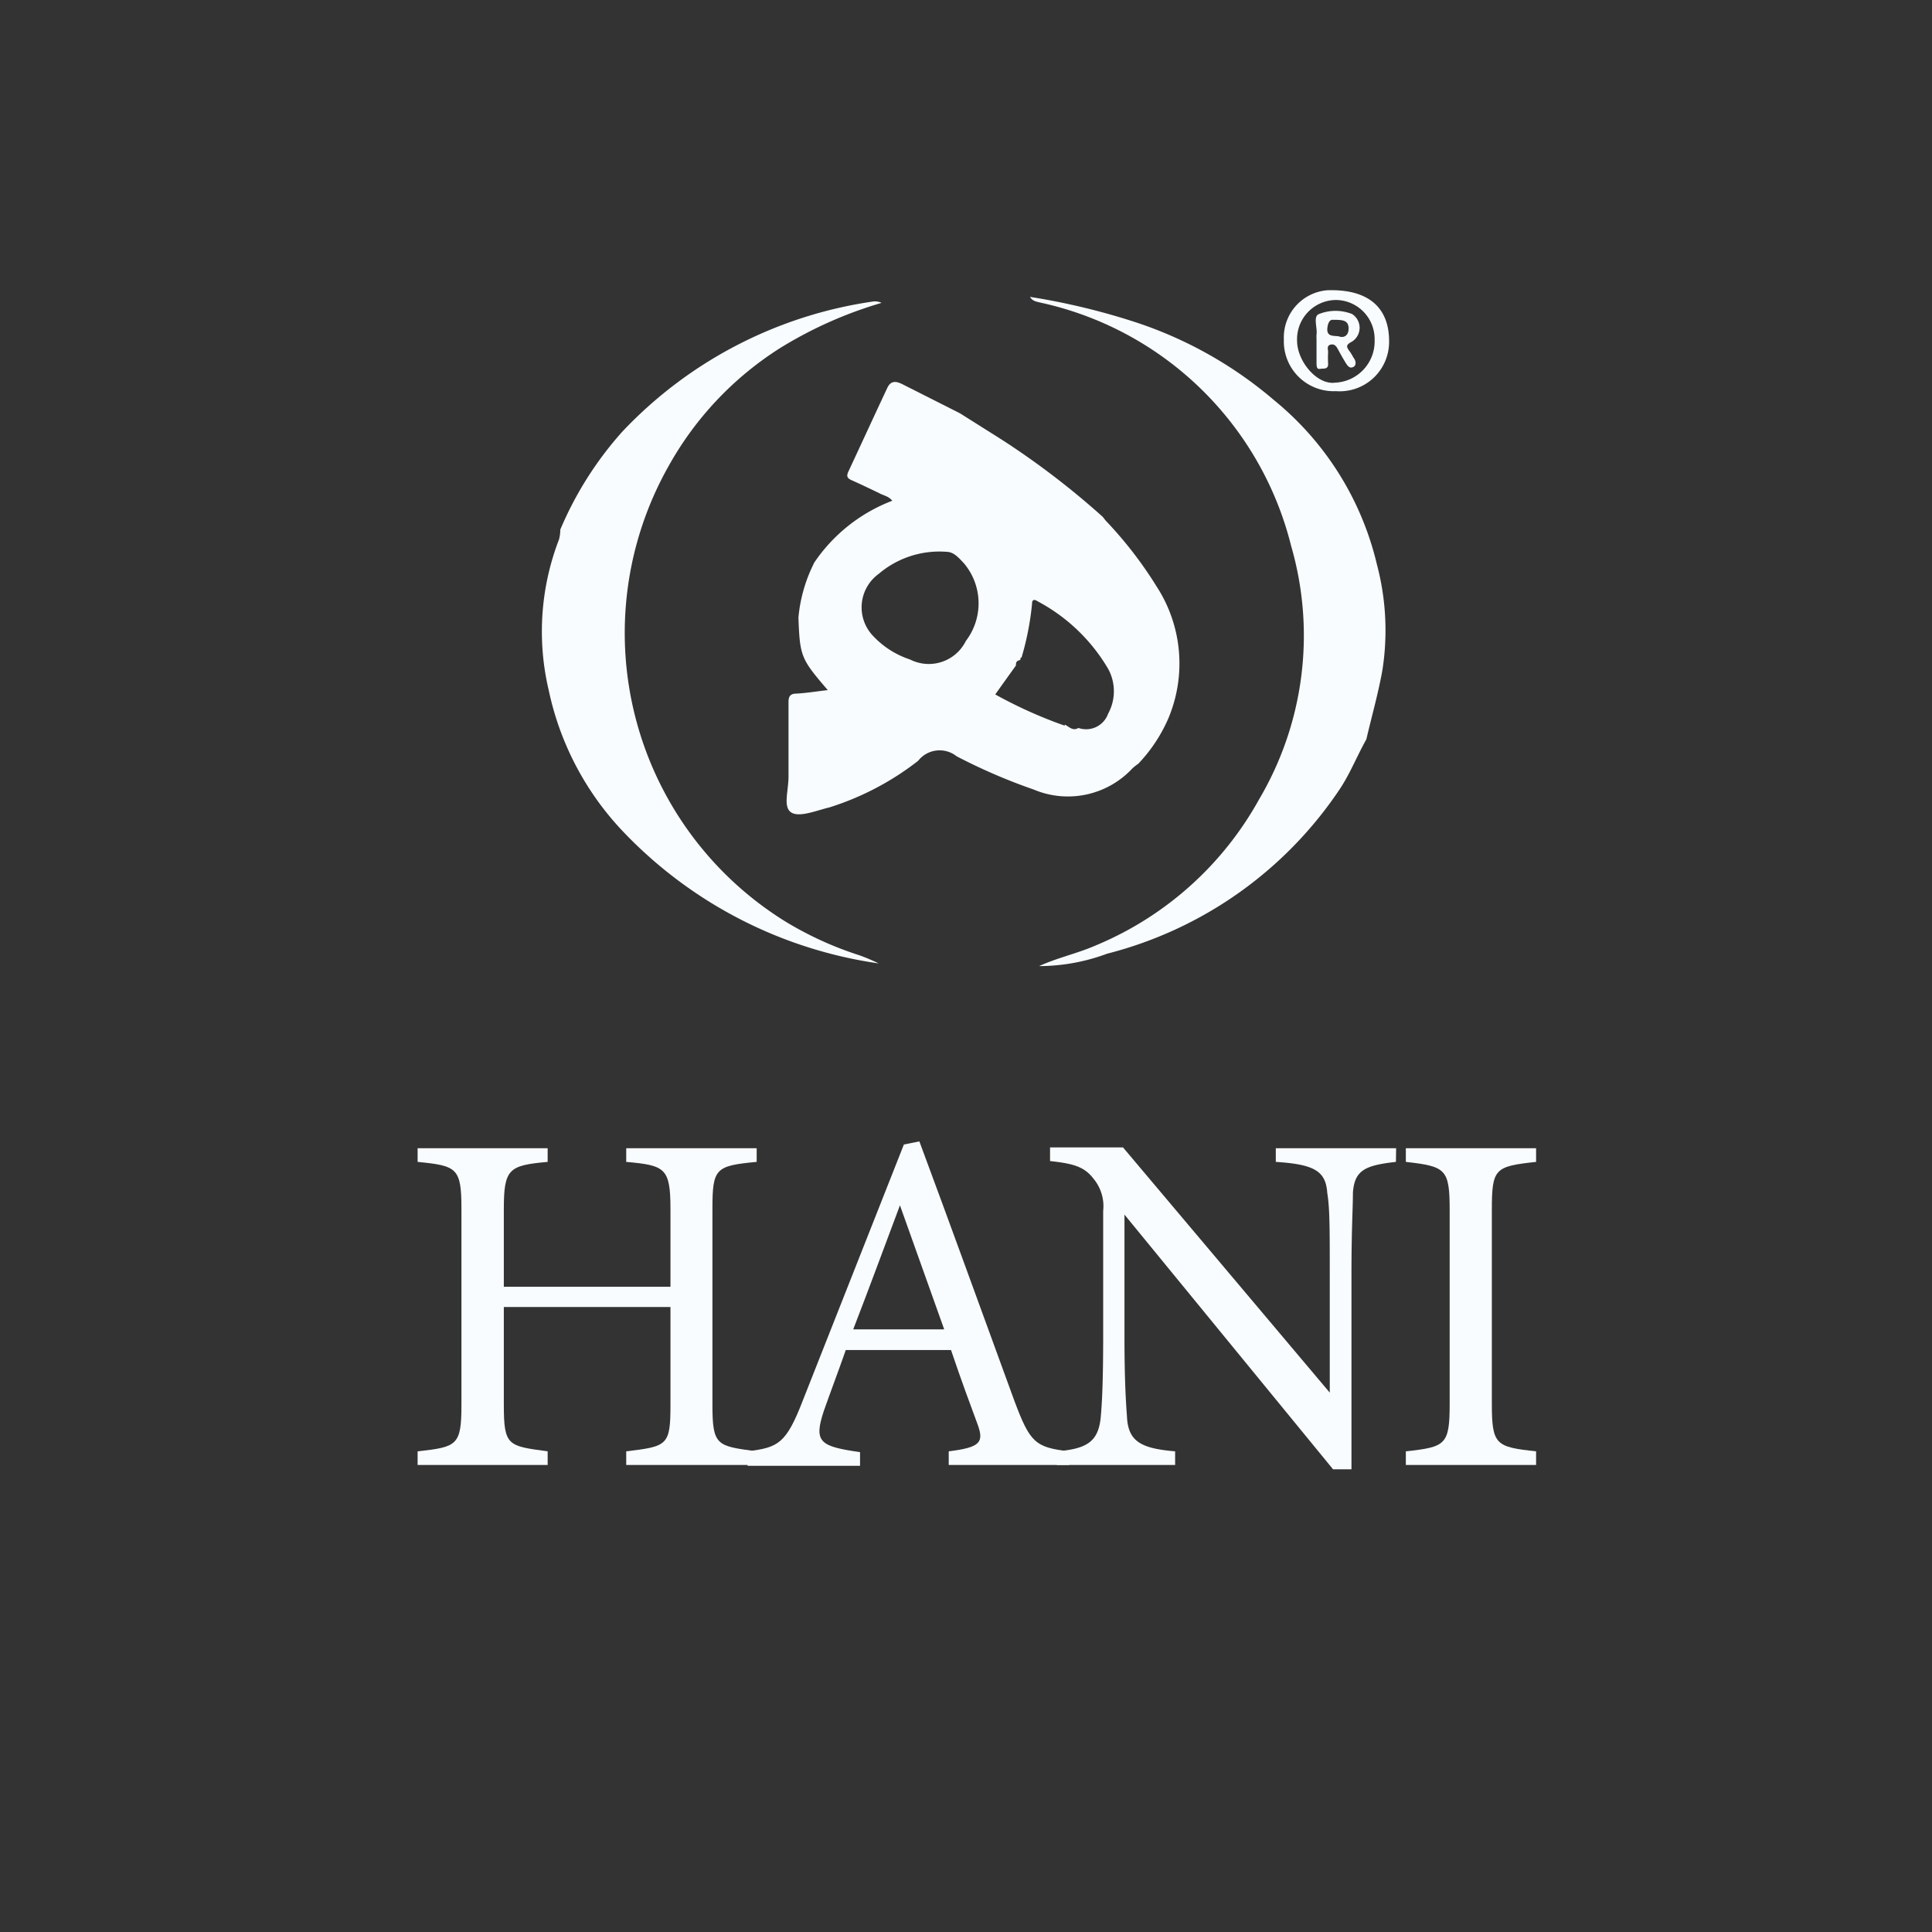 <svg id="Layer_1" data-name="Layer 1" xmlns="http://www.w3.org/2000/svg" viewBox="0 0 93.45 93.45"><rect x="0" y="0" width="93.45" height="93.45" fill="#333333" stroke="none"/><title>customer</title><polygon points="49.31 31.89 49.3 31.89 49.3 31.89 49.31 31.89" style="fill:#f8fcfe"/><polygon points="49.42 31.76 49.42 31.76 49.42 31.76 49.42 31.76" style="fill:#f8fcfe"/><polygon points="53.34 25.02 53.34 25.02 53.35 25.02 53.34 25.02" style="fill:#f8fcfe"/><path d="M54.78,37.16a3,3,0,0,1,.28-.22,7.46,7.46,0,0,0,1.46-2.21,6.84,6.84,0,0,0-.58-6.37,19.43,19.43,0,0,0-2.46-3.18L53.34,25a38.85,38.85,0,0,0-4.91-3.75l-2-1.26-2.77-1.4c-.3-.15-.57-.21-.75.19-.62,1.32-1.23,2.65-1.86,4-.13.26-.07.36.17.46.45.2.88.41,1.32.62.19.11.43.13.62.36a8,8,0,0,0-3.78,3l-.09.19a7.32,7.32,0,0,0-.67,2.46c.07,1.88.12,2,1.42,3.51-.54.06-1,.14-1.52.17-.29,0-.38.13-.38.41,0,.51,0,1,0,1.53,0,.69,0,1.38,0,2.07s-.27,1.46.12,1.73,1.24-.09,1.87-.24a13.61,13.61,0,0,0,4.28-2.25,1.32,1.32,0,0,1,1.86-.22A27.62,27.62,0,0,0,50,38.19,4.26,4.26,0,0,0,54.78,37.16ZM46.72,31a2,2,0,0,1-2.7.9,4.29,4.29,0,0,1-1.79-1.14,2,2,0,0,1,.27-3,4.53,4.53,0,0,1,3.27-1.07c.37,0,.61.3.85.55A3,3,0,0,1,46.72,31Zm4.78,4.1a21.89,21.89,0,0,1-3.36-1.51c.34-.48.67-.94,1-1.4,0-.1,0-.21.15-.25s0-.14.12-.13a13.69,13.69,0,0,0,.51-2.61c0-.24.15-.2.28-.11a8.67,8.67,0,0,1,3.4,3.26,2.26,2.26,0,0,1,0,2.17,1.13,1.13,0,0,1-1.44.69C51.88,35.39,51.67,35.11,51.5,35.05Z" style="fill:#f8fcfe"/><path d="M61.63,19.36A19.83,19.83,0,0,0,55,15.61a33.12,33.12,0,0,0-5.18-1.25c.13.22.33.23.52.28A16,16,0,0,1,62.45,26.4a15.58,15.58,0,0,1-1.54,12.25A16.08,16.08,0,0,1,53,45.73c-.89.39-1.84.59-2.74,1a9.48,9.48,0,0,0,3.29-.6,19.26,19.26,0,0,0,11.28-8c.49-.75.82-1.59,1.26-2.37.26-1.12.58-2.23.78-3.37a12.44,12.44,0,0,0-.27-5.09A14.57,14.57,0,0,0,61.63,19.36Z" style="fill:#f8fcfe"/><path d="M38,44.58a16.42,16.42,0,0,1-5.68-22,15.91,15.91,0,0,1,5.39-5.73,20,20,0,0,1,4.93-2.2.74.74,0,0,0-.45-.06A20.74,20.74,0,0,0,30.1,20.88a17,17,0,0,0-3,4.74,1.78,1.78,0,0,1-.06.47,12.37,12.37,0,0,0-.5,7.29,14.18,14.18,0,0,0,3.75,7A21.22,21.22,0,0,0,42.5,46.6a9.4,9.4,0,0,0-.92-.39A16.68,16.68,0,0,1,38,44.58Z" style="fill:#f8fcfe"/><path d="M64.62,18.92a2.39,2.39,0,0,0,2.57-2.42c0-1.62-1-2.53-3-2.46a2.29,2.29,0,0,0-2.09,2.38A2.41,2.41,0,0,0,64.62,18.92Zm0-4.41a1.89,1.89,0,0,1,1.87,1.93,2,2,0,0,1-1.92,2.07c-.85.11-1.81-1-1.83-2A1.9,1.9,0,0,1,64.66,14.51Z" style="fill:#f8fcfe"/><path d="M63.68,16.41h0c0,.38,0,.77,0,1.15s.12.27.31.27.26-.07.25-.25a5,5,0,0,1,0-.55c0-.13-.08-.31.12-.36s.29.1.37.25.23.42.36.63.22.27.37.2.14-.3,0-.46a2,2,0,0,0-.19-.31c-.16-.22-.17-.3.13-.46a.79.79,0,0,0,0-1.33,2.16,2.16,0,0,0-1.6,0c-.3.11-.07.66-.12,1A2.09,2.09,0,0,0,63.68,16.41Zm.53-.59c.05-.33.19-.36.26-.35.43,0,.74,0,.76.38s-.22.5-.44.43S64.13,16.35,64.21,15.82Z" style="fill:#f8fcfe"/><path d="M36.6,56.2c-2,.19-2.14.31-2.14,2.29v9.45c0,2,.21,2,2.14,2.26v.66H30.29V70.2c2-.24,2.14-.28,2.14-2.26V63.22H24.37v4.72c0,2,.19,2,2.12,2.26v.66H20.2V70.2c1.91-.21,2.12-.28,2.12-2.26V58.49c0-2-.21-2.1-2.12-2.29v-.66h6.29v.66c-1.88.17-2.12.33-2.12,2.29v3.75h8.06V58.49c0-2-.26-2.12-2.14-2.29v-.66H36.6Z" style="fill:#f8fcfe"/><path d="M45.89,70.86V70.2c1.53-.19,1.72-.43,1.39-1.32S46.5,66.78,46,65.3H40.91c-.37,1.06-.73,2-1.06,2.94-.51,1.53-.18,1.72,1.75,2v.66H36.16V70.2c1.48-.19,1.86-.35,2.68-2.48l4.88-12.36.75-.15c1.49,4,3.11,8.49,4.6,12.56.75,2,1,2.24,2.64,2.43v.66ZM43.53,58.3c-.75,2-1.55,4.17-2.26,6h4.4Z" style="fill:#f8fcfe"/><path d="M67.52,56.2c-1.51.17-2,.41-2.08,1.49,0,.75-.07,1.74-.07,3.93v9.45h-.89L54.39,58.75v5.89c0,2.12.07,3.18.12,3.86.05,1.2.64,1.56,2.33,1.7v.66H51.12V70.2c1.46-.12,2-.47,2.12-1.63.07-.75.12-1.81.12-4v-6a2.08,2.08,0,0,0-.47-1.56c-.45-.59-1-.73-2.1-.85v-.66h3.53l10,11.86V61.62c0-2.19,0-3.2-.12-3.91-.07-1.06-.61-1.39-2.49-1.51v-.66h5.82Z" style="fill:#f8fcfe"/><path d="M68,70.86V70.2c1.93-.21,2.12-.31,2.12-2.31V58.54c0-2-.19-2.12-2.12-2.34v-.66H74.3v.66c-2,.22-2.14.31-2.14,2.34v9.35c0,2,.19,2.1,2.14,2.31v.66Z" style="fill:#f8fcfe"/></svg>